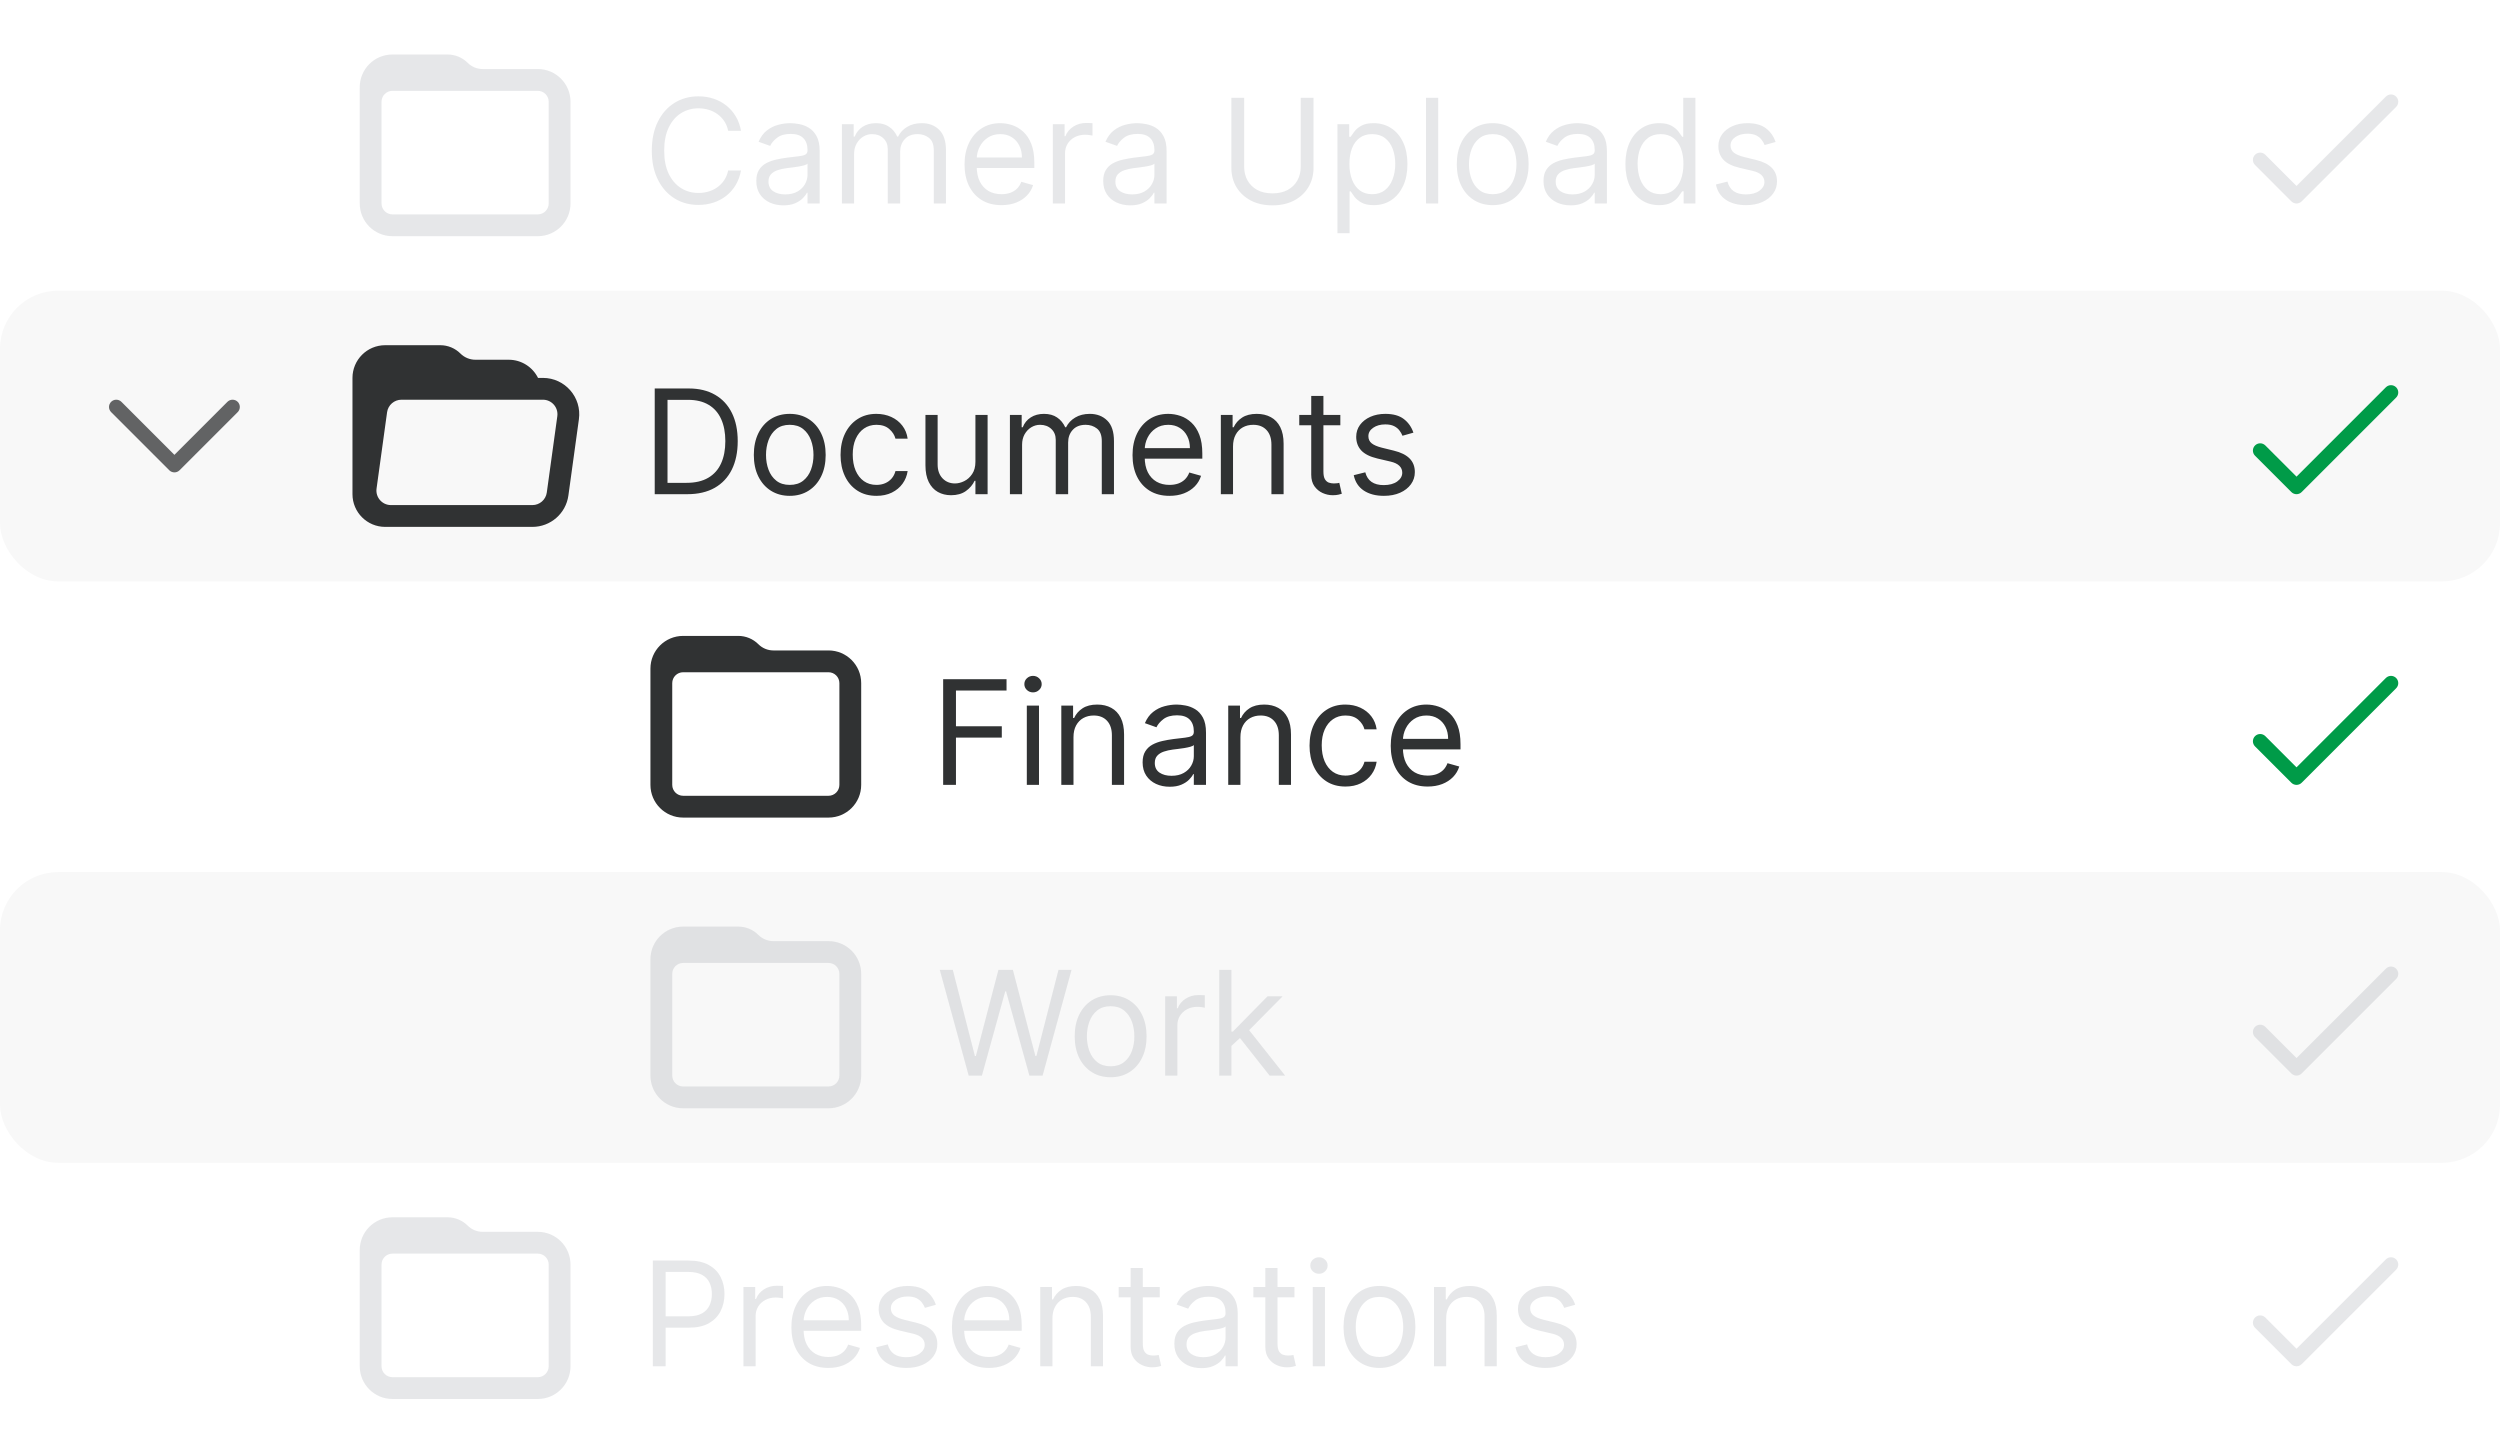 <svg width="172" height="100" viewBox="0 0 172 100" fill="none" xmlns="http://www.w3.org/2000/svg">
<path fill-rule="evenodd" clip-rule="evenodd" d="M24.75 6C24.75 4.757 25.757 3.75 27 3.75H30.793C31.312 3.75 31.81 3.956 32.177 4.323C32.45 4.596 32.821 4.75 33.207 4.75H37C38.243 4.75 39.25 5.757 39.25 7V14C39.25 15.243 38.243 16.25 37 16.25H27C25.757 16.25 24.75 15.243 24.75 14L24.75 6ZM27 6.25C26.586 6.25 26.25 6.586 26.25 7V14C26.25 14.414 26.586 14.75 27 14.75H37C37.414 14.75 37.75 14.414 37.75 14V7C37.75 6.586 37.414 6.25 37 6.25H27Z" fill="#04101E" fill-opacity="0.1"/>
<path d="M50.98 9H50.099C50.047 8.747 49.956 8.524 49.826 8.332C49.698 8.141 49.542 7.98 49.357 7.849C49.175 7.717 48.972 7.617 48.75 7.551C48.527 7.485 48.295 7.452 48.054 7.452C47.614 7.452 47.215 7.563 46.857 7.786C46.502 8.008 46.219 8.336 46.008 8.769C45.8 9.202 45.696 9.734 45.696 10.364C45.696 10.993 45.8 11.525 46.008 11.958C46.219 12.391 46.502 12.719 46.857 12.942C47.215 13.164 47.614 13.276 48.054 13.276C48.295 13.276 48.527 13.242 48.75 13.176C48.972 13.11 49.175 13.012 49.357 12.881C49.542 12.749 49.698 12.587 49.826 12.395C49.956 12.201 50.047 11.978 50.099 11.727H50.98C50.914 12.099 50.793 12.432 50.618 12.725C50.443 13.019 50.225 13.268 49.964 13.474C49.704 13.678 49.412 13.833 49.087 13.94C48.765 14.046 48.421 14.099 48.054 14.099C47.434 14.099 46.882 13.948 46.399 13.645C45.916 13.342 45.536 12.911 45.259 12.352C44.982 11.794 44.844 11.131 44.844 10.364C44.844 9.597 44.982 8.934 45.259 8.375C45.536 7.816 45.916 7.385 46.399 7.082C46.882 6.779 47.434 6.628 48.054 6.628C48.421 6.628 48.765 6.681 49.087 6.788C49.412 6.894 49.704 7.05 49.964 7.256C50.225 7.46 50.443 7.709 50.618 8.002C50.793 8.293 50.914 8.626 50.98 9ZM53.895 14.128C53.549 14.128 53.235 14.063 52.954 13.932C52.672 13.8 52.448 13.609 52.282 13.361C52.117 13.11 52.034 12.807 52.034 12.452C52.034 12.139 52.095 11.886 52.218 11.692C52.342 11.495 52.506 11.341 52.712 11.23C52.918 11.119 53.145 11.036 53.394 10.982C53.645 10.925 53.897 10.88 54.15 10.847C54.482 10.804 54.75 10.772 54.956 10.751C55.165 10.727 55.316 10.688 55.411 10.633C55.508 10.579 55.557 10.484 55.557 10.349V10.321C55.557 9.971 55.461 9.698 55.269 9.504C55.08 9.31 54.792 9.213 54.406 9.213C54.006 9.213 53.692 9.301 53.465 9.476C53.238 9.651 53.078 9.838 52.986 10.037L52.19 9.753C52.332 9.421 52.522 9.163 52.758 8.979C52.997 8.792 53.258 8.661 53.539 8.588C53.824 8.512 54.103 8.474 54.378 8.474C54.553 8.474 54.754 8.496 54.981 8.538C55.211 8.579 55.432 8.663 55.645 8.79C55.861 8.918 56.039 9.111 56.182 9.369C56.324 9.627 56.395 9.973 56.395 10.406V14H55.557V13.261H55.514C55.457 13.38 55.362 13.506 55.23 13.641C55.097 13.776 54.921 13.891 54.701 13.986C54.481 14.081 54.212 14.128 53.895 14.128ZM54.023 13.375C54.354 13.375 54.633 13.31 54.861 13.18C55.09 13.05 55.263 12.881 55.379 12.675C55.497 12.47 55.557 12.253 55.557 12.026V11.258C55.521 11.301 55.443 11.34 55.322 11.376C55.204 11.409 55.066 11.438 54.91 11.464C54.756 11.488 54.606 11.509 54.459 11.528C54.315 11.545 54.198 11.559 54.108 11.571C53.89 11.599 53.686 11.646 53.497 11.71C53.31 11.771 53.158 11.865 53.042 11.99C52.929 12.113 52.872 12.281 52.872 12.494C52.872 12.786 52.98 13.006 53.195 13.155C53.413 13.302 53.689 13.375 54.023 13.375ZM57.924 14V8.545H58.734V9.398H58.805C58.919 9.107 59.102 8.88 59.355 8.719C59.609 8.556 59.913 8.474 60.268 8.474C60.628 8.474 60.927 8.556 61.166 8.719C61.408 8.88 61.596 9.107 61.731 9.398H61.788C61.928 9.116 62.137 8.892 62.416 8.727C62.696 8.558 63.031 8.474 63.421 8.474C63.909 8.474 64.308 8.627 64.618 8.933C64.928 9.236 65.083 9.708 65.083 10.349V14H64.245V10.349C64.245 9.947 64.135 9.659 63.915 9.487C63.695 9.314 63.436 9.227 63.137 9.227C62.754 9.227 62.457 9.343 62.246 9.575C62.035 9.805 61.93 10.096 61.93 10.449V14H61.078V10.264C61.078 9.954 60.977 9.704 60.776 9.515C60.575 9.323 60.315 9.227 59.998 9.227C59.78 9.227 59.577 9.285 59.387 9.401C59.2 9.517 59.049 9.678 58.933 9.884C58.819 10.088 58.762 10.323 58.762 10.591V14H57.924ZM68.903 14.114C68.377 14.114 67.924 13.998 67.543 13.766C67.164 13.531 66.871 13.204 66.665 12.786C66.462 12.364 66.36 11.874 66.36 11.315C66.36 10.757 66.462 10.264 66.665 9.838C66.871 9.41 67.158 9.076 67.525 8.837C67.894 8.595 68.325 8.474 68.817 8.474C69.102 8.474 69.382 8.522 69.659 8.616C69.936 8.711 70.188 8.865 70.415 9.078C70.643 9.289 70.824 9.568 70.959 9.916C71.094 10.264 71.161 10.693 71.161 11.202V11.557H66.957V10.832H70.309C70.309 10.525 70.247 10.25 70.124 10.008C70.004 9.767 69.831 9.576 69.606 9.437C69.383 9.297 69.12 9.227 68.817 9.227C68.484 9.227 68.195 9.31 67.951 9.476C67.709 9.639 67.524 9.852 67.393 10.115C67.263 10.378 67.198 10.66 67.198 10.96V11.443C67.198 11.855 67.269 12.204 67.411 12.491C67.555 12.775 67.756 12.992 68.011 13.141C68.267 13.287 68.564 13.361 68.903 13.361C69.123 13.361 69.322 13.33 69.499 13.268C69.679 13.204 69.834 13.11 69.964 12.984C70.095 12.857 70.195 12.698 70.266 12.508L71.076 12.736C70.991 13.01 70.847 13.252 70.646 13.46C70.445 13.666 70.196 13.827 69.9 13.943C69.605 14.057 69.272 14.114 68.903 14.114ZM72.436 14V8.545H73.246V9.369H73.302C73.402 9.099 73.582 8.88 73.842 8.712C74.103 8.544 74.396 8.46 74.723 8.46C74.784 8.46 74.861 8.461 74.954 8.464C75.046 8.466 75.116 8.47 75.163 8.474V9.327C75.135 9.32 75.07 9.309 74.968 9.295C74.868 9.278 74.763 9.27 74.652 9.27C74.387 9.27 74.15 9.326 73.942 9.437C73.736 9.546 73.572 9.697 73.452 9.891C73.333 10.083 73.274 10.302 73.274 10.548V14H72.436ZM77.762 14.128C77.416 14.128 77.103 14.063 76.821 13.932C76.539 13.8 76.315 13.609 76.15 13.361C75.984 13.11 75.901 12.807 75.901 12.452C75.901 12.139 75.963 11.886 76.086 11.692C76.209 11.495 76.373 11.341 76.579 11.23C76.785 11.119 77.013 11.036 77.261 10.982C77.512 10.925 77.764 10.88 78.017 10.847C78.349 10.804 78.618 10.772 78.824 10.751C79.032 10.727 79.183 10.688 79.278 10.633C79.375 10.579 79.424 10.484 79.424 10.349V10.321C79.424 9.971 79.328 9.698 79.136 9.504C78.947 9.31 78.659 9.213 78.273 9.213C77.873 9.213 77.559 9.301 77.332 9.476C77.105 9.651 76.945 9.838 76.853 10.037L76.057 9.753C76.199 9.421 76.389 9.163 76.625 8.979C76.865 8.792 77.125 8.661 77.407 8.588C77.691 8.512 77.97 8.474 78.245 8.474C78.42 8.474 78.621 8.496 78.849 8.538C79.078 8.579 79.299 8.663 79.513 8.79C79.728 8.918 79.907 9.111 80.049 9.369C80.191 9.627 80.262 9.973 80.262 10.406V14H79.424V13.261H79.381C79.324 13.38 79.23 13.506 79.097 13.641C78.965 13.776 78.788 13.891 78.568 13.986C78.348 14.081 78.079 14.128 77.762 14.128ZM77.89 13.375C78.221 13.375 78.5 13.31 78.728 13.18C78.957 13.05 79.13 12.881 79.246 12.675C79.365 12.47 79.424 12.253 79.424 12.026V11.258C79.388 11.301 79.31 11.34 79.189 11.376C79.071 11.409 78.934 11.438 78.777 11.464C78.624 11.488 78.473 11.509 78.326 11.528C78.182 11.545 78.065 11.559 77.975 11.571C77.757 11.599 77.553 11.646 77.364 11.71C77.177 11.771 77.025 11.865 76.909 11.99C76.796 12.113 76.739 12.281 76.739 12.494C76.739 12.786 76.847 13.006 77.062 13.155C77.28 13.302 77.556 13.375 77.89 13.375ZM89.49 6.727H90.371V11.543C90.371 12.04 90.254 12.484 90.019 12.874C89.787 13.262 89.46 13.569 89.036 13.794C88.612 14.017 88.115 14.128 87.544 14.128C86.974 14.128 86.477 14.017 86.053 13.794C85.629 13.569 85.3 13.262 85.066 12.874C84.834 12.484 84.718 12.04 84.718 11.543V6.727H85.598V11.472C85.598 11.827 85.676 12.143 85.833 12.42C85.989 12.694 86.211 12.911 86.5 13.07C86.791 13.226 87.139 13.304 87.544 13.304C87.949 13.304 88.297 13.226 88.588 13.07C88.879 12.911 89.102 12.694 89.256 12.42C89.412 12.143 89.49 11.827 89.49 11.472V6.727ZM92.016 16.046V8.545H92.826V9.412H92.925C92.987 9.317 93.072 9.197 93.181 9.05C93.292 8.901 93.451 8.768 93.657 8.652C93.865 8.534 94.147 8.474 94.502 8.474C94.961 8.474 95.366 8.589 95.716 8.819C96.067 9.049 96.34 9.374 96.537 9.795C96.733 10.217 96.831 10.714 96.831 11.287C96.831 11.865 96.733 12.365 96.537 12.789C96.34 13.21 96.068 13.537 95.72 13.769C95.372 13.999 94.971 14.114 94.516 14.114C94.166 14.114 93.885 14.056 93.674 13.94C93.464 13.821 93.302 13.688 93.188 13.538C93.074 13.387 92.987 13.261 92.925 13.162H92.854V16.046H92.016ZM92.84 11.273C92.84 11.685 92.9 12.048 93.021 12.363C93.142 12.675 93.318 12.921 93.55 13.098C93.782 13.273 94.066 13.361 94.402 13.361C94.753 13.361 95.045 13.268 95.28 13.084C95.516 12.897 95.694 12.646 95.812 12.331C95.933 12.014 95.993 11.661 95.993 11.273C95.993 10.889 95.934 10.544 95.816 10.236C95.7 9.926 95.523 9.681 95.287 9.501C95.052 9.318 94.757 9.227 94.402 9.227C94.061 9.227 93.775 9.314 93.543 9.487C93.311 9.657 93.136 9.896 93.017 10.204C92.899 10.509 92.84 10.866 92.84 11.273ZM98.948 6.727V14H98.11V6.727H98.948ZM102.699 14.114C102.206 14.114 101.774 13.996 101.403 13.762C101.033 13.528 100.744 13.2 100.536 12.778C100.33 12.357 100.227 11.865 100.227 11.301C100.227 10.733 100.33 10.237 100.536 9.813C100.744 9.389 101.033 9.06 101.403 8.826C101.774 8.592 102.206 8.474 102.699 8.474C103.191 8.474 103.622 8.592 103.991 8.826C104.363 9.06 104.652 9.389 104.858 9.813C105.066 10.237 105.17 10.733 105.17 11.301C105.17 11.865 105.066 12.357 104.858 12.778C104.652 13.2 104.363 13.528 103.991 13.762C103.622 13.996 103.191 14.114 102.699 14.114ZM102.699 13.361C103.073 13.361 103.381 13.265 103.622 13.073C103.864 12.881 104.042 12.629 104.158 12.317C104.274 12.004 104.332 11.666 104.332 11.301C104.332 10.937 104.274 10.597 104.158 10.282C104.042 9.967 103.864 9.713 103.622 9.518C103.381 9.324 103.073 9.227 102.699 9.227C102.325 9.227 102.017 9.324 101.775 9.518C101.534 9.713 101.355 9.967 101.239 10.282C101.123 10.597 101.065 10.937 101.065 11.301C101.065 11.666 101.123 12.004 101.239 12.317C101.355 12.629 101.534 12.881 101.775 13.073C102.017 13.265 102.325 13.361 102.699 13.361ZM108.055 14.128C107.709 14.128 107.395 14.063 107.114 13.932C106.832 13.8 106.608 13.609 106.443 13.361C106.277 13.11 106.194 12.807 106.194 12.452C106.194 12.139 106.256 11.886 106.379 11.692C106.502 11.495 106.666 11.341 106.872 11.23C107.078 11.119 107.305 11.036 107.554 10.982C107.805 10.925 108.057 10.88 108.31 10.847C108.642 10.804 108.911 10.772 109.117 10.751C109.325 10.727 109.476 10.688 109.571 10.633C109.668 10.579 109.717 10.484 109.717 10.349V10.321C109.717 9.971 109.621 9.698 109.429 9.504C109.24 9.31 108.952 9.213 108.566 9.213C108.166 9.213 107.852 9.301 107.625 9.476C107.398 9.651 107.238 9.838 107.146 10.037L106.35 9.753C106.492 9.421 106.682 9.163 106.918 8.979C107.158 8.792 107.418 8.661 107.7 8.588C107.984 8.512 108.263 8.474 108.538 8.474C108.713 8.474 108.914 8.496 109.141 8.538C109.371 8.579 109.592 8.663 109.805 8.79C110.021 8.918 110.2 9.111 110.342 9.369C110.484 9.627 110.555 9.973 110.555 10.406V14H109.717V13.261H109.674C109.617 13.38 109.523 13.506 109.39 13.641C109.257 13.776 109.081 13.891 108.861 13.986C108.641 14.081 108.372 14.128 108.055 14.128ZM108.183 13.375C108.514 13.375 108.793 13.31 109.021 13.18C109.25 13.05 109.423 12.881 109.539 12.675C109.658 12.47 109.717 12.253 109.717 12.026V11.258C109.681 11.301 109.603 11.34 109.482 11.376C109.364 11.409 109.227 11.438 109.07 11.464C108.917 11.488 108.766 11.509 108.619 11.528C108.475 11.545 108.358 11.559 108.268 11.571C108.05 11.599 107.846 11.646 107.657 11.71C107.47 11.771 107.319 11.865 107.203 11.99C107.089 12.113 107.032 12.281 107.032 12.494C107.032 12.786 107.14 13.006 107.355 13.155C107.573 13.302 107.849 13.375 108.183 13.375ZM114.144 14.114C113.69 14.114 113.288 13.999 112.94 13.769C112.592 13.537 112.32 13.21 112.123 12.789C111.927 12.365 111.829 11.865 111.829 11.287C111.829 10.714 111.927 10.217 112.123 9.795C112.32 9.374 112.593 9.049 112.944 8.819C113.294 8.589 113.699 8.474 114.158 8.474C114.513 8.474 114.794 8.534 115 8.652C115.208 8.768 115.367 8.901 115.476 9.05C115.587 9.197 115.673 9.317 115.735 9.412H115.806V6.727H116.644V14H115.834V13.162H115.735C115.673 13.261 115.586 13.387 115.472 13.538C115.359 13.688 115.196 13.821 114.986 13.94C114.775 14.056 114.494 14.114 114.144 14.114ZM114.258 13.361C114.594 13.361 114.878 13.273 115.11 13.098C115.342 12.921 115.518 12.675 115.639 12.363C115.76 12.048 115.82 11.685 115.82 11.273C115.82 10.866 115.761 10.509 115.643 10.204C115.524 9.896 115.349 9.657 115.117 9.487C114.885 9.314 114.599 9.227 114.258 9.227C113.903 9.227 113.607 9.318 113.37 9.501C113.136 9.681 112.959 9.926 112.841 10.236C112.725 10.544 112.667 10.889 112.667 11.273C112.667 11.661 112.726 12.014 112.844 12.331C112.965 12.646 113.143 12.897 113.377 13.084C113.614 13.268 113.907 13.361 114.258 13.361ZM122.159 9.767L121.406 9.98C121.359 9.855 121.289 9.733 121.197 9.614C121.107 9.494 120.984 9.394 120.827 9.316C120.671 9.238 120.471 9.199 120.227 9.199C119.893 9.199 119.615 9.276 119.393 9.43C119.172 9.581 119.062 9.774 119.062 10.008C119.062 10.217 119.138 10.381 119.29 10.502C119.441 10.623 119.678 10.723 120 10.804L120.81 11.003C121.297 11.121 121.661 11.302 121.9 11.546C122.139 11.788 122.258 12.099 122.258 12.48C122.258 12.793 122.168 13.072 121.989 13.318C121.811 13.564 121.562 13.758 121.243 13.901C120.923 14.043 120.552 14.114 120.128 14.114C119.571 14.114 119.111 13.993 118.746 13.751C118.382 13.51 118.151 13.157 118.054 12.693L118.849 12.494C118.925 12.788 119.068 13.008 119.279 13.155C119.492 13.302 119.77 13.375 120.114 13.375C120.504 13.375 120.814 13.292 121.044 13.126C121.276 12.958 121.392 12.757 121.392 12.523C121.392 12.333 121.326 12.175 121.193 12.047C121.061 11.917 120.857 11.82 120.582 11.756L119.673 11.543C119.174 11.424 118.807 11.241 118.572 10.992C118.34 10.741 118.224 10.428 118.224 10.051C118.224 9.743 118.311 9.471 118.484 9.234C118.659 8.998 118.897 8.812 119.197 8.677C119.5 8.542 119.844 8.474 120.227 8.474C120.767 8.474 121.191 8.593 121.498 8.83C121.809 9.066 122.029 9.379 122.159 9.767Z" fill="#04101E" fill-opacity="0.1"/>
<path fill-rule="evenodd" clip-rule="evenodd" d="M164.854 6.646C165.049 6.842 165.049 7.158 164.854 7.354L158.354 13.854C158.158 14.049 157.842 14.049 157.647 13.854L155.147 11.354C154.951 11.158 154.951 10.842 155.147 10.646C155.342 10.451 155.658 10.451 155.854 10.646L158 12.793L164.147 6.646C164.342 6.451 164.658 6.451 164.854 6.646Z" fill="#04101E" fill-opacity="0.1"/>
<rect y="20" width="172" height="20" rx="4" fill="black" fill-opacity="0.03"/>
<path fill-rule="evenodd" clip-rule="evenodd" d="M7.646 27.646C7.842 27.451 8.158 27.451 8.354 27.646L12 31.293L15.646 27.646C15.842 27.451 16.158 27.451 16.354 27.646C16.549 27.842 16.549 28.158 16.354 28.354L12.354 32.354C12.158 32.549 11.842 32.549 11.646 32.354L7.646 28.354C7.451 28.158 7.451 27.842 7.646 27.646Z" fill="#303233" fill-opacity="0.75"/>
<path fill-rule="evenodd" clip-rule="evenodd" d="M24.25 26C24.25 24.757 25.257 23.75 26.5 23.75H30.293C30.812 23.75 31.31 23.956 31.677 24.323C31.95 24.596 32.321 24.75 32.707 24.75H35C35.883 24.75 36.648 25.259 37.016 26H37.353C38.869 26 40.036 27.339 39.829 28.842L39.105 34.092C38.934 35.329 37.877 36.25 36.629 36.25H26.5C25.257 36.25 24.25 35.243 24.25 34L24.25 26ZM37.353 27.5C37.959 27.5 38.426 28.036 38.343 28.637L37.619 33.887C37.551 34.381 37.128 34.75 36.629 34.75H26.898C26.291 34.75 25.824 34.214 25.907 33.613L26.631 28.363C26.699 27.869 27.122 27.5 27.622 27.5H37.353Z" fill="#303233"/>
<path d="M47.289 34H45.045V26.727H47.389C48.094 26.727 48.698 26.873 49.2 27.164C49.702 27.453 50.086 27.868 50.354 28.41C50.621 28.95 50.755 29.597 50.755 30.349C50.755 31.107 50.62 31.759 50.35 32.306C50.08 32.851 49.687 33.27 49.171 33.563C48.655 33.854 48.028 34 47.289 34ZM45.925 33.219H47.232C47.834 33.219 48.332 33.103 48.727 32.871C49.123 32.639 49.417 32.309 49.611 31.88C49.806 31.451 49.903 30.941 49.903 30.349C49.903 29.762 49.807 29.257 49.615 28.833C49.423 28.407 49.137 28.08 48.756 27.853C48.374 27.623 47.9 27.509 47.332 27.509H45.925V33.219ZM54.334 34.114C53.842 34.114 53.41 33.996 53.038 33.762C52.669 33.528 52.38 33.2 52.172 32.778C51.966 32.357 51.863 31.865 51.863 31.301C51.863 30.733 51.966 30.237 52.172 29.813C52.38 29.389 52.669 29.06 53.038 28.826C53.41 28.592 53.842 28.474 54.334 28.474C54.827 28.474 55.258 28.592 55.627 28.826C55.999 29.06 56.288 29.389 56.494 29.813C56.702 30.237 56.806 30.733 56.806 31.301C56.806 31.865 56.702 32.357 56.494 32.778C56.288 33.2 55.999 33.528 55.627 33.762C55.258 33.996 54.827 34.114 54.334 34.114ZM54.334 33.361C54.709 33.361 55.016 33.265 55.258 33.073C55.499 32.881 55.678 32.629 55.794 32.317C55.91 32.004 55.968 31.666 55.968 31.301C55.968 30.937 55.91 30.597 55.794 30.282C55.678 29.967 55.499 29.713 55.258 29.518C55.016 29.324 54.709 29.227 54.334 29.227C53.961 29.227 53.653 29.324 53.411 29.518C53.17 29.713 52.991 29.967 52.875 30.282C52.759 30.597 52.701 30.937 52.701 31.301C52.701 31.666 52.759 32.004 52.875 32.317C52.991 32.629 53.17 32.881 53.411 33.073C53.653 33.265 53.961 33.361 54.334 33.361ZM60.301 34.114C59.79 34.114 59.35 33.993 58.98 33.751C58.611 33.51 58.327 33.177 58.128 32.754C57.929 32.33 57.83 31.846 57.83 31.301C57.83 30.747 57.931 30.258 58.135 29.834C58.341 29.408 58.627 29.076 58.995 28.837C59.364 28.595 59.795 28.474 60.287 28.474C60.671 28.474 61.016 28.546 61.324 28.688C61.632 28.829 61.884 29.028 62.08 29.284C62.277 29.54 62.399 29.838 62.446 30.179H61.608C61.544 29.93 61.402 29.71 61.182 29.518C60.964 29.324 60.671 29.227 60.301 29.227C59.975 29.227 59.688 29.312 59.442 29.483C59.198 29.651 59.008 29.889 58.87 30.197C58.735 30.502 58.668 30.861 58.668 31.273C58.668 31.694 58.734 32.061 58.867 32.374C59.002 32.686 59.191 32.929 59.435 33.102C59.681 33.274 59.97 33.361 60.301 33.361C60.519 33.361 60.717 33.323 60.894 33.247C61.072 33.171 61.222 33.062 61.345 32.92C61.468 32.778 61.556 32.608 61.608 32.409H62.446C62.399 32.731 62.282 33.021 62.095 33.279C61.91 33.535 61.665 33.738 61.36 33.89C61.056 34.039 60.704 34.114 60.301 34.114ZM67.109 31.77V28.546H67.947V34H67.109V33.077H67.052C66.924 33.354 66.725 33.589 66.455 33.783C66.186 33.975 65.845 34.071 65.433 34.071C65.092 34.071 64.789 33.996 64.524 33.847C64.258 33.696 64.05 33.468 63.899 33.166C63.747 32.86 63.671 32.475 63.671 32.011V28.546H64.509V31.954C64.509 32.352 64.621 32.669 64.843 32.906C65.068 33.143 65.355 33.261 65.703 33.261C65.911 33.261 66.123 33.208 66.338 33.102C66.556 32.995 66.738 32.832 66.885 32.611C67.034 32.391 67.109 32.111 67.109 31.77ZM69.482 34V28.546H70.291V29.398H70.363C70.476 29.107 70.66 28.88 70.913 28.72C71.166 28.556 71.471 28.474 71.826 28.474C72.186 28.474 72.485 28.556 72.724 28.72C72.966 28.88 73.154 29.107 73.289 29.398H73.346C73.485 29.116 73.695 28.892 73.974 28.727C74.253 28.558 74.588 28.474 74.979 28.474C75.467 28.474 75.866 28.627 76.176 28.933C76.486 29.236 76.641 29.708 76.641 30.349V34H75.803V30.349C75.803 29.947 75.693 29.659 75.473 29.486C75.252 29.314 74.993 29.227 74.695 29.227C74.311 29.227 74.014 29.343 73.804 29.575C73.593 29.805 73.488 30.096 73.488 30.449V34H72.635V30.264C72.635 29.954 72.535 29.704 72.334 29.515C72.132 29.323 71.873 29.227 71.556 29.227C71.338 29.227 71.134 29.285 70.945 29.401C70.758 29.517 70.606 29.678 70.49 29.884C70.377 30.088 70.32 30.323 70.32 30.591V34H69.482ZM80.46 34.114C79.935 34.114 79.481 33.998 79.1 33.766C78.721 33.531 78.429 33.205 78.223 32.785C78.019 32.364 77.918 31.874 77.918 31.315C77.918 30.757 78.019 30.264 78.223 29.838C78.429 29.41 78.715 29.076 79.082 28.837C79.452 28.595 79.883 28.474 80.375 28.474C80.659 28.474 80.94 28.522 81.217 28.616C81.494 28.711 81.746 28.865 81.973 29.078C82.2 29.289 82.381 29.568 82.516 29.916C82.651 30.264 82.719 30.693 82.719 31.202V31.557H78.514V30.832H81.867C81.867 30.525 81.805 30.25 81.682 30.009C81.561 29.767 81.388 29.576 81.163 29.437C80.941 29.297 80.678 29.227 80.375 29.227C80.041 29.227 79.752 29.31 79.508 29.476C79.267 29.639 79.081 29.852 78.951 30.115C78.821 30.378 78.756 30.66 78.756 30.96V31.443C78.756 31.855 78.827 32.204 78.969 32.491C79.113 32.775 79.313 32.992 79.569 33.141C79.825 33.287 80.122 33.361 80.46 33.361C80.68 33.361 80.879 33.33 81.057 33.269C81.237 33.205 81.392 33.11 81.522 32.984C81.652 32.856 81.753 32.698 81.824 32.508L82.633 32.736C82.548 33.01 82.405 33.252 82.204 33.46C82.003 33.666 81.754 33.827 81.458 33.943C81.162 34.057 80.829 34.114 80.46 34.114ZM84.832 30.719V34H83.994V28.546H84.803V29.398H84.874C85.002 29.121 85.196 28.898 85.457 28.73C85.717 28.56 86.053 28.474 86.465 28.474C86.835 28.474 87.158 28.55 87.435 28.702C87.712 28.851 87.927 29.078 88.081 29.384C88.235 29.687 88.312 30.07 88.312 30.534V34H87.474V30.591C87.474 30.162 87.362 29.829 87.14 29.59C86.917 29.348 86.612 29.227 86.224 29.227C85.956 29.227 85.717 29.285 85.506 29.401C85.298 29.517 85.133 29.687 85.013 29.909C84.892 30.132 84.832 30.401 84.832 30.719ZM92.215 28.546V29.256H89.389V28.546H92.215ZM90.213 27.239H91.051V32.438C91.051 32.674 91.085 32.852 91.154 32.97C91.225 33.086 91.315 33.164 91.424 33.205C91.535 33.242 91.652 33.261 91.775 33.261C91.867 33.261 91.943 33.257 92.002 33.247C92.061 33.235 92.109 33.226 92.144 33.219L92.315 33.972C92.258 33.993 92.179 34.014 92.077 34.035C91.975 34.059 91.846 34.071 91.69 34.071C91.453 34.071 91.221 34.02 90.994 33.918C90.769 33.816 90.582 33.661 90.433 33.453C90.286 33.245 90.213 32.982 90.213 32.665V27.239ZM97.242 29.767L96.489 29.98C96.442 29.855 96.372 29.733 96.28 29.614C96.19 29.494 96.067 29.394 95.91 29.316C95.754 29.238 95.554 29.199 95.31 29.199C94.976 29.199 94.698 29.276 94.476 29.43C94.255 29.581 94.145 29.774 94.145 30.009C94.145 30.217 94.221 30.381 94.373 30.502C94.524 30.623 94.761 30.724 95.083 30.804L95.893 31.003C96.38 31.121 96.744 31.302 96.983 31.546C97.222 31.788 97.341 32.099 97.341 32.48C97.341 32.793 97.251 33.072 97.072 33.318C96.894 33.564 96.645 33.758 96.326 33.901C96.006 34.043 95.635 34.114 95.211 34.114C94.654 34.114 94.194 33.993 93.829 33.751C93.465 33.51 93.234 33.157 93.137 32.693L93.932 32.494C94.008 32.788 94.151 33.008 94.362 33.155C94.575 33.302 94.853 33.375 95.197 33.375C95.587 33.375 95.897 33.292 96.127 33.126C96.359 32.958 96.475 32.757 96.475 32.523C96.475 32.333 96.409 32.175 96.276 32.047C96.144 31.917 95.94 31.82 95.665 31.756L94.756 31.543C94.257 31.424 93.89 31.241 93.655 30.992C93.423 30.741 93.307 30.428 93.307 30.051C93.307 29.743 93.394 29.471 93.567 29.234C93.742 28.998 93.98 28.812 94.28 28.677C94.583 28.542 94.927 28.474 95.31 28.474C95.85 28.474 96.274 28.593 96.582 28.829C96.892 29.066 97.112 29.379 97.242 29.767Z" fill="#303233"/>
<path fill-rule="evenodd" clip-rule="evenodd" d="M164.854 26.646C165.049 26.842 165.049 27.158 164.854 27.354L158.354 33.854C158.158 34.049 157.842 34.049 157.647 33.854L155.147 31.354C154.951 31.158 154.951 30.842 155.147 30.646C155.342 30.451 155.658 30.451 155.854 30.646L158 32.793L164.147 26.646C164.342 26.451 164.658 26.451 164.854 26.646Z" fill="#009B48"/>
<path fill-rule="evenodd" clip-rule="evenodd" d="M44.75 46C44.75 44.757 45.757 43.75 47 43.75H50.793C51.312 43.75 51.81 43.956 52.177 44.323C52.45 44.596 52.821 44.75 53.207 44.75H57C58.243 44.75 59.25 45.757 59.25 47V54C59.25 55.243 58.243 56.25 57 56.25H47C45.757 56.25 44.75 55.243 44.75 54L44.75 46ZM47 46.25C46.586 46.25 46.25 46.586 46.25 47V54C46.25 54.414 46.586 54.75 47 54.75H57C57.414 54.75 57.75 54.414 57.75 54V47C57.75 46.586 57.414 46.25 57 46.25H47Z" fill="#303233"/>
<path d="M64.889 54V46.727H69.25V47.508H65.77V49.966H68.924V50.747H65.77V54H64.889ZM70.645 54V48.545H71.483V54H70.645ZM71.071 47.636C70.908 47.636 70.767 47.581 70.648 47.469C70.532 47.358 70.475 47.224 70.475 47.068C70.475 46.912 70.532 46.778 70.648 46.667C70.767 46.556 70.908 46.5 71.071 46.5C71.234 46.5 71.374 46.556 71.49 46.667C71.609 46.778 71.668 46.912 71.668 47.068C71.668 47.224 71.609 47.358 71.49 47.469C71.374 47.581 71.234 47.636 71.071 47.636ZM73.856 50.719V54H73.018V48.545H73.828V49.398H73.899C74.026 49.121 74.221 48.898 74.481 48.73C74.742 48.56 75.078 48.474 75.49 48.474C75.859 48.474 76.182 48.55 76.459 48.702C76.736 48.851 76.951 49.078 77.105 49.383C77.259 49.687 77.336 50.07 77.336 50.534V54H76.498V50.591C76.498 50.162 76.387 49.829 76.164 49.59C75.942 49.348 75.636 49.227 75.248 49.227C74.981 49.227 74.742 49.285 74.531 49.401C74.323 49.517 74.158 49.687 74.037 49.909C73.916 50.132 73.856 50.401 73.856 50.719ZM80.473 54.128C80.127 54.128 79.813 54.063 79.532 53.932C79.25 53.8 79.026 53.609 78.861 53.361C78.695 53.11 78.612 52.807 78.612 52.452C78.612 52.139 78.674 51.886 78.797 51.692C78.92 51.495 79.084 51.341 79.29 51.23C79.496 51.119 79.724 51.036 79.972 50.981C80.223 50.925 80.475 50.88 80.728 50.847C81.06 50.804 81.329 50.772 81.534 50.751C81.743 50.727 81.894 50.688 81.989 50.633C82.086 50.579 82.135 50.484 82.135 50.349V50.321C82.135 49.971 82.039 49.698 81.847 49.504C81.658 49.31 81.37 49.213 80.984 49.213C80.584 49.213 80.27 49.301 80.043 49.476C79.816 49.651 79.656 49.838 79.564 50.037L78.768 49.753C78.91 49.421 79.1 49.163 79.336 48.979C79.576 48.792 79.836 48.661 80.118 48.588C80.402 48.512 80.681 48.474 80.956 48.474C81.131 48.474 81.332 48.496 81.559 48.538C81.789 48.579 82.01 48.663 82.224 48.791C82.439 48.918 82.618 49.111 82.76 49.369C82.902 49.627 82.973 49.973 82.973 50.406V54H82.135V53.261H82.092C82.035 53.38 81.941 53.506 81.808 53.641C81.675 53.776 81.499 53.891 81.279 53.986C81.059 54.081 80.79 54.128 80.473 54.128ZM80.601 53.375C80.932 53.375 81.211 53.31 81.439 53.18C81.668 53.05 81.841 52.881 81.957 52.675C82.076 52.469 82.135 52.253 82.135 52.026V51.258C82.099 51.301 82.021 51.34 81.9 51.376C81.782 51.409 81.645 51.438 81.488 51.465C81.335 51.488 81.184 51.51 81.037 51.528C80.893 51.545 80.776 51.559 80.686 51.571C80.468 51.599 80.264 51.646 80.075 51.709C79.888 51.771 79.737 51.865 79.621 51.99C79.507 52.113 79.45 52.281 79.45 52.494C79.45 52.785 79.558 53.006 79.773 53.155C79.991 53.302 80.267 53.375 80.601 53.375ZM85.341 50.719V54H84.502V48.545H85.312V49.398H85.383C85.511 49.121 85.705 48.898 85.966 48.73C86.226 48.56 86.562 48.474 86.974 48.474C87.343 48.474 87.666 48.55 87.943 48.702C88.22 48.851 88.436 49.078 88.59 49.383C88.744 49.687 88.821 50.07 88.821 50.534V54H87.983V50.591C87.983 50.162 87.871 49.829 87.649 49.59C87.426 49.348 87.121 49.227 86.733 49.227C86.465 49.227 86.226 49.285 86.015 49.401C85.807 49.517 85.642 49.687 85.522 49.909C85.401 50.132 85.341 50.401 85.341 50.719ZM92.568 54.114C92.057 54.114 91.616 53.993 91.247 53.751C90.878 53.51 90.594 53.177 90.395 52.754C90.196 52.33 90.096 51.846 90.096 51.301C90.096 50.747 90.198 50.258 90.402 49.834C90.608 49.408 90.894 49.076 91.261 48.837C91.63 48.595 92.061 48.474 92.554 48.474C92.937 48.474 93.283 48.545 93.591 48.688C93.898 48.83 94.15 49.028 94.347 49.284C94.543 49.54 94.665 49.838 94.713 50.179H93.875C93.811 49.93 93.669 49.71 93.449 49.519C93.231 49.324 92.937 49.227 92.568 49.227C92.241 49.227 91.955 49.312 91.709 49.483C91.465 49.651 91.274 49.889 91.137 50.197C91.002 50.502 90.934 50.861 90.934 51.273C90.934 51.694 91.001 52.061 91.133 52.374C91.268 52.686 91.458 52.929 91.701 53.102C91.948 53.274 92.237 53.361 92.568 53.361C92.786 53.361 92.983 53.323 93.161 53.247C93.338 53.171 93.489 53.062 93.612 52.92C93.735 52.778 93.823 52.608 93.875 52.409H94.713C94.665 52.731 94.548 53.021 94.361 53.279C94.177 53.535 93.932 53.738 93.626 53.89C93.323 54.039 92.97 54.114 92.568 54.114ZM98.225 54.114C97.699 54.114 97.246 53.998 96.865 53.766C96.486 53.531 96.194 53.205 95.988 52.785C95.784 52.364 95.682 51.874 95.682 51.315C95.682 50.757 95.784 50.264 95.988 49.838C96.194 49.41 96.48 49.076 96.847 48.837C97.216 48.595 97.647 48.474 98.14 48.474C98.424 48.474 98.704 48.522 98.981 48.617C99.258 48.711 99.51 48.865 99.738 49.078C99.965 49.289 100.146 49.568 100.281 49.916C100.416 50.264 100.483 50.693 100.483 51.202V51.557H96.279V50.832H99.631C99.631 50.525 99.57 50.25 99.447 50.008C99.326 49.767 99.153 49.577 98.928 49.437C98.706 49.297 98.443 49.227 98.14 49.227C97.806 49.227 97.517 49.31 97.273 49.476C97.032 49.639 96.846 49.852 96.716 50.115C96.585 50.378 96.52 50.66 96.52 50.96V51.443C96.52 51.855 96.591 52.204 96.733 52.491C96.878 52.775 97.078 52.992 97.334 53.141C97.589 53.287 97.886 53.361 98.225 53.361C98.445 53.361 98.644 53.33 98.822 53.269C99.001 53.205 99.156 53.11 99.287 52.984C99.417 52.856 99.517 52.698 99.588 52.508L100.398 52.736C100.313 53.01 100.17 53.252 99.969 53.46C99.767 53.666 99.519 53.827 99.223 53.943C98.927 54.057 98.594 54.114 98.225 54.114Z" fill="#303233"/>
<path fill-rule="evenodd" clip-rule="evenodd" d="M164.854 46.646C165.049 46.842 165.049 47.158 164.854 47.354L158.354 53.854C158.158 54.049 157.842 54.049 157.647 53.854L155.147 51.354C154.951 51.158 154.951 50.842 155.147 50.646C155.342 50.451 155.658 50.451 155.854 50.646L158 52.793L164.147 46.646C164.342 46.451 164.658 46.451 164.854 46.646Z" fill="#009B48"/>
<rect y="60" width="172" height="20" rx="4" fill="black" fill-opacity="0.03"/>
<path fill-rule="evenodd" clip-rule="evenodd" d="M44.75 66C44.75 64.757 45.757 63.75 47 63.75H50.793C51.312 63.75 51.81 63.956 52.177 64.323C52.45 64.597 52.821 64.75 53.207 64.75H57C58.243 64.75 59.25 65.757 59.25 67V74C59.25 75.243 58.243 76.25 57 76.25H47C45.757 76.25 44.75 75.243 44.75 74L44.75 66ZM47 66.25C46.586 66.25 46.25 66.586 46.25 67V74C46.25 74.414 46.586 74.75 47 74.75H57C57.414 74.75 57.75 74.414 57.75 74V67C57.75 66.586 57.414 66.25 57 66.25H47Z" fill="#04101E" fill-opacity="0.1"/>
<path d="M66.646 74L64.657 66.727H65.552L67.072 72.651H67.143L68.692 66.727H69.686L71.234 72.651H71.305L72.825 66.727H73.72L71.731 74H70.822L69.217 68.204H69.16L67.555 74H66.646ZM76.412 74.114C75.919 74.114 75.487 73.996 75.115 73.762C74.746 73.528 74.457 73.2 74.249 72.778C74.043 72.357 73.94 71.865 73.94 71.301C73.94 70.733 74.043 70.237 74.249 69.813C74.457 69.389 74.746 69.06 75.115 68.826C75.487 68.592 75.919 68.474 76.412 68.474C76.904 68.474 77.335 68.592 77.704 68.826C78.076 69.06 78.365 69.389 78.571 69.813C78.779 70.237 78.883 70.733 78.883 71.301C78.883 71.865 78.779 72.357 78.571 72.778C78.365 73.2 78.076 73.528 77.704 73.762C77.335 73.996 76.904 74.114 76.412 74.114ZM76.412 73.361C76.786 73.361 77.094 73.265 77.335 73.073C77.576 72.881 77.755 72.629 77.871 72.317C77.987 72.004 78.045 71.666 78.045 71.301C78.045 70.937 77.987 70.597 77.871 70.282C77.755 69.967 77.576 69.713 77.335 69.519C77.094 69.324 76.786 69.227 76.412 69.227C76.038 69.227 75.73 69.324 75.488 69.519C75.247 69.713 75.068 69.967 74.952 70.282C74.836 70.597 74.778 70.937 74.778 71.301C74.778 71.666 74.836 72.004 74.952 72.317C75.068 72.629 75.247 72.881 75.488 73.073C75.73 73.265 76.038 73.361 76.412 73.361ZM80.163 74V68.546H80.972V69.369H81.029C81.129 69.099 81.308 68.88 81.569 68.712C81.829 68.544 82.123 68.46 82.45 68.46C82.511 68.46 82.588 68.461 82.68 68.464C82.773 68.466 82.843 68.47 82.89 68.474V69.327C82.861 69.32 82.796 69.309 82.695 69.295C82.595 69.278 82.49 69.27 82.379 69.27C82.113 69.27 81.877 69.326 81.668 69.437C81.462 69.546 81.299 69.697 81.178 69.891C81.06 70.083 81.001 70.302 81.001 70.548V74H80.163ZM84.665 72.011L84.65 70.974H84.821L87.207 68.546H88.244L85.701 71.117H85.63L84.665 72.011ZM83.883 74V66.727H84.721V74H83.883ZM87.349 74L85.219 71.301L85.815 70.719L88.415 74H87.349Z" fill="#04101E" fill-opacity="0.1"/>
<path fill-rule="evenodd" clip-rule="evenodd" d="M164.854 66.646C165.049 66.842 165.049 67.158 164.854 67.354L158.354 73.854C158.158 74.049 157.842 74.049 157.647 73.854L155.147 71.354C154.951 71.158 154.951 70.842 155.147 70.646C155.342 70.451 155.658 70.451 155.854 70.646L158 72.793L164.147 66.646C164.342 66.451 164.658 66.451 164.854 66.646Z" fill="#04101E" fill-opacity="0.1"/>
<path fill-rule="evenodd" clip-rule="evenodd" d="M24.75 86C24.75 84.757 25.757 83.75 27 83.75H30.793C31.312 83.75 31.81 83.956 32.177 84.323C32.45 84.597 32.821 84.75 33.207 84.75H37C38.243 84.75 39.25 85.757 39.25 87V94C39.25 95.243 38.243 96.25 37 96.25H27C25.757 96.25 24.75 95.243 24.75 94L24.75 86ZM27 86.25C26.586 86.25 26.25 86.586 26.25 87V94C26.25 94.414 26.586 94.75 27 94.75H37C37.414 94.75 37.75 94.414 37.75 94V87C37.75 86.586 37.414 86.25 37 86.25H27Z" fill="#04101E" fill-opacity="0.1"/>
<path d="M44.915 94V86.727H47.372C47.943 86.727 48.409 86.83 48.771 87.036C49.136 87.24 49.406 87.516 49.581 87.864C49.756 88.212 49.844 88.6 49.844 89.028C49.844 89.457 49.756 89.846 49.581 90.197C49.408 90.547 49.141 90.826 48.779 91.035C48.416 91.241 47.952 91.344 47.386 91.344H45.625V90.562H47.358C47.749 90.562 48.062 90.495 48.299 90.36C48.536 90.225 48.708 90.043 48.814 89.813C48.923 89.581 48.977 89.32 48.977 89.028C48.977 88.737 48.923 88.477 48.814 88.247C48.708 88.017 48.535 87.838 48.295 87.707C48.056 87.575 47.739 87.508 47.344 87.508H45.795V94H44.915ZM51.149 94V88.546H51.959V89.369H52.015C52.115 89.099 52.295 88.88 52.555 88.712C52.816 88.544 53.109 88.46 53.436 88.46C53.497 88.46 53.574 88.461 53.667 88.464C53.759 88.466 53.829 88.47 53.876 88.474V89.327C53.848 89.32 53.783 89.309 53.681 89.295C53.581 89.278 53.476 89.27 53.365 89.27C53.1 89.27 52.863 89.326 52.655 89.437C52.449 89.546 52.285 89.697 52.164 89.891C52.046 90.083 51.987 90.302 51.987 90.548V94H51.149ZM56.99 94.114C56.465 94.114 56.012 93.998 55.63 93.766C55.252 93.531 54.959 93.204 54.753 92.785C54.55 92.364 54.448 91.874 54.448 91.315C54.448 90.757 54.55 90.264 54.753 89.838C54.959 89.41 55.246 89.076 55.613 88.837C55.982 88.595 56.413 88.474 56.905 88.474C57.189 88.474 57.47 88.522 57.747 88.617C58.024 88.711 58.276 88.865 58.503 89.078C58.731 89.289 58.912 89.568 59.047 89.916C59.182 90.264 59.249 90.693 59.249 91.202V91.557H55.044V90.832H58.397C58.397 90.525 58.335 90.25 58.212 90.008C58.091 89.767 57.919 89.576 57.694 89.437C57.471 89.297 57.208 89.227 56.905 89.227C56.572 89.227 56.283 89.31 56.039 89.476C55.797 89.639 55.611 89.852 55.481 90.115C55.351 90.378 55.286 90.66 55.286 90.96V91.443C55.286 91.855 55.357 92.204 55.499 92.491C55.643 92.775 55.843 92.992 56.099 93.141C56.355 93.287 56.652 93.361 56.99 93.361C57.211 93.361 57.41 93.33 57.587 93.269C57.767 93.204 57.922 93.11 58.052 92.984C58.182 92.856 58.283 92.698 58.354 92.508L59.164 92.736C59.079 93.01 58.935 93.252 58.734 93.46C58.533 93.666 58.284 93.827 57.988 93.943C57.692 94.057 57.36 94.114 56.99 94.114ZM64.388 89.767L63.635 89.98C63.587 89.855 63.517 89.733 63.425 89.614C63.335 89.494 63.212 89.394 63.056 89.316C62.9 89.238 62.7 89.199 62.456 89.199C62.122 89.199 61.844 89.276 61.621 89.43C61.401 89.581 61.291 89.774 61.291 90.008C61.291 90.217 61.367 90.381 61.518 90.502C61.67 90.623 61.907 90.724 62.228 90.804L63.038 91.003C63.526 91.121 63.889 91.302 64.128 91.546C64.367 91.788 64.487 92.099 64.487 92.48C64.487 92.793 64.397 93.072 64.217 93.318C64.04 93.564 63.791 93.758 63.471 93.901C63.152 94.043 62.78 94.114 62.356 94.114C61.8 94.114 61.34 93.993 60.975 93.751C60.61 93.51 60.38 93.157 60.282 92.693L61.078 92.494C61.154 92.788 61.297 93.008 61.508 93.155C61.721 93.302 61.999 93.375 62.342 93.375C62.733 93.375 63.043 93.292 63.273 93.126C63.505 92.958 63.62 92.757 63.62 92.523C63.62 92.333 63.554 92.175 63.422 92.047C63.289 91.917 63.085 91.82 62.811 91.756L61.902 91.543C61.402 91.424 61.035 91.241 60.801 90.992C60.569 90.741 60.453 90.428 60.453 90.051C60.453 89.743 60.539 89.471 60.712 89.234C60.887 88.998 61.125 88.812 61.426 88.677C61.729 88.542 62.072 88.474 62.456 88.474C62.995 88.474 63.419 88.593 63.727 88.829C64.037 89.066 64.257 89.379 64.388 89.767ZM68.035 94.114C67.51 94.114 67.056 93.998 66.675 93.766C66.296 93.531 66.004 93.204 65.798 92.785C65.595 92.364 65.493 91.874 65.493 91.315C65.493 90.757 65.595 90.264 65.798 89.838C66.004 89.41 66.291 89.076 66.658 88.837C67.027 88.595 67.458 88.474 67.95 88.474C68.234 88.474 68.515 88.522 68.792 88.617C69.069 88.711 69.321 88.865 69.548 89.078C69.775 89.289 69.957 89.568 70.091 89.916C70.227 90.264 70.294 90.693 70.294 91.202V91.557H66.089V90.832H69.442C69.442 90.525 69.38 90.25 69.257 90.008C69.136 89.767 68.963 89.576 68.739 89.437C68.516 89.297 68.253 89.227 67.95 89.227C67.616 89.227 67.328 89.31 67.084 89.476C66.842 89.639 66.656 89.852 66.526 90.115C66.396 90.378 66.331 90.66 66.331 90.96V91.443C66.331 91.855 66.402 92.204 66.544 92.491C66.688 92.775 66.888 92.992 67.144 93.141C67.4 93.287 67.697 93.361 68.035 93.361C68.256 93.361 68.454 93.33 68.632 93.269C68.812 93.204 68.967 93.11 69.097 92.984C69.227 92.856 69.328 92.698 69.399 92.508L70.209 92.736C70.124 93.01 69.98 93.252 69.779 93.46C69.578 93.666 69.329 93.827 69.033 93.943C68.737 94.057 68.405 94.114 68.035 94.114ZM72.407 90.719V94H71.569V88.546H72.379V89.398H72.45C72.577 89.121 72.772 88.898 73.032 88.73C73.292 88.56 73.629 88.474 74.04 88.474C74.41 88.474 74.733 88.55 75.01 88.702C75.287 88.851 75.502 89.078 75.656 89.383C75.81 89.687 75.887 90.07 75.887 90.534V94H75.049V90.591C75.049 90.162 74.938 89.829 74.715 89.59C74.493 89.348 74.187 89.227 73.799 89.227C73.531 89.227 73.292 89.285 73.082 89.401C72.873 89.517 72.709 89.687 72.588 89.909C72.467 90.132 72.407 90.401 72.407 90.719ZM79.791 88.546V89.256H76.964V88.546H79.791ZM77.788 87.239H78.626V92.438C78.626 92.674 78.66 92.852 78.729 92.97C78.8 93.086 78.89 93.164 78.999 93.204C79.11 93.242 79.227 93.261 79.35 93.261C79.443 93.261 79.518 93.257 79.578 93.247C79.637 93.235 79.684 93.226 79.719 93.219L79.89 93.972C79.833 93.993 79.754 94.014 79.652 94.035C79.55 94.059 79.421 94.071 79.265 94.071C79.028 94.071 78.796 94.02 78.569 93.918C78.344 93.817 78.157 93.662 78.008 93.453C77.861 93.245 77.788 92.982 77.788 92.665V87.239ZM82.656 94.128C82.311 94.128 81.997 94.063 81.715 93.933C81.434 93.8 81.21 93.609 81.044 93.361C80.878 93.11 80.796 92.807 80.796 92.452C80.796 92.139 80.857 91.886 80.98 91.692C81.103 91.495 81.268 91.341 81.474 91.23C81.68 91.119 81.907 91.036 82.156 90.981C82.407 90.925 82.659 90.88 82.912 90.847C83.243 90.804 83.512 90.772 83.718 90.751C83.927 90.727 84.078 90.688 84.173 90.633C84.27 90.579 84.318 90.484 84.318 90.349V90.321C84.318 89.971 84.222 89.698 84.031 89.504C83.841 89.31 83.554 89.213 83.168 89.213C82.768 89.213 82.454 89.301 82.227 89.476C81.999 89.651 81.84 89.838 81.747 90.037L80.952 89.753C81.094 89.421 81.283 89.163 81.52 88.979C81.759 88.792 82.019 88.662 82.301 88.588C82.585 88.512 82.865 88.474 83.139 88.474C83.314 88.474 83.516 88.496 83.743 88.538C83.973 88.579 84.194 88.663 84.407 88.79C84.623 88.918 84.801 89.111 84.943 89.369C85.085 89.627 85.156 89.973 85.156 90.406V94H84.318V93.261H84.276C84.219 93.38 84.124 93.506 83.992 93.641C83.859 93.776 83.683 93.891 83.462 93.986C83.242 94.081 82.974 94.128 82.656 94.128ZM82.784 93.375C83.116 93.375 83.395 93.31 83.622 93.18C83.852 93.049 84.025 92.881 84.141 92.675C84.259 92.469 84.318 92.253 84.318 92.026V91.258C84.283 91.301 84.205 91.34 84.084 91.376C83.966 91.409 83.828 91.438 83.672 91.465C83.518 91.488 83.368 91.51 83.221 91.528C83.077 91.545 82.959 91.559 82.869 91.571C82.652 91.599 82.448 91.646 82.259 91.71C82.072 91.771 81.92 91.865 81.804 91.99C81.69 92.113 81.634 92.281 81.634 92.494C81.634 92.785 81.741 93.006 81.957 93.155C82.175 93.302 82.45 93.375 82.784 93.375ZM89.058 88.546V89.256H86.231V88.546H89.058ZM87.055 87.239H87.893V92.438C87.893 92.674 87.928 92.852 87.996 92.97C88.067 93.086 88.157 93.164 88.266 93.204C88.377 93.242 88.495 93.261 88.618 93.261C88.71 93.261 88.786 93.257 88.845 93.247C88.904 93.235 88.952 93.226 88.987 93.219L89.158 93.972C89.101 93.993 89.022 94.014 88.92 94.035C88.818 94.059 88.689 94.071 88.533 94.071C88.296 94.071 88.064 94.02 87.837 93.918C87.612 93.817 87.425 93.662 87.275 93.453C87.129 93.245 87.055 92.982 87.055 92.665V87.239ZM90.319 94V88.546H91.157V94H90.319ZM90.745 87.636C90.582 87.636 90.441 87.581 90.322 87.469C90.206 87.358 90.148 87.224 90.148 87.068C90.148 86.912 90.206 86.778 90.322 86.667C90.441 86.556 90.582 86.5 90.745 86.5C90.908 86.5 91.048 86.556 91.164 86.667C91.282 86.778 91.341 86.912 91.341 87.068C91.341 87.224 91.282 87.358 91.164 87.469C91.048 87.581 90.908 87.636 90.745 87.636ZM94.908 94.114C94.415 94.114 93.983 93.996 93.612 93.762C93.242 93.528 92.954 93.2 92.745 92.778C92.539 92.357 92.436 91.865 92.436 91.301C92.436 90.733 92.539 90.237 92.745 89.813C92.954 89.389 93.242 89.06 93.612 88.826C93.983 88.592 94.415 88.474 94.908 88.474C95.4 88.474 95.831 88.592 96.2 88.826C96.572 89.06 96.861 89.389 97.067 89.813C97.275 90.237 97.379 90.733 97.379 91.301C97.379 91.865 97.275 92.357 97.067 92.778C96.861 93.2 96.572 93.528 96.2 93.762C95.831 93.996 95.4 94.114 94.908 94.114ZM94.908 93.361C95.282 93.361 95.59 93.265 95.831 93.073C96.073 92.881 96.251 92.629 96.367 92.317C96.483 92.004 96.541 91.666 96.541 91.301C96.541 90.937 96.483 90.597 96.367 90.282C96.251 89.967 96.073 89.713 95.831 89.519C95.59 89.324 95.282 89.227 94.908 89.227C94.534 89.227 94.226 89.324 93.984 89.519C93.743 89.713 93.564 89.967 93.448 90.282C93.332 90.597 93.274 90.937 93.274 91.301C93.274 91.666 93.332 92.004 93.448 92.317C93.564 92.629 93.743 92.881 93.984 93.073C94.226 93.265 94.534 93.361 94.908 93.361ZM99.497 90.719V94H98.659V88.546H99.468V89.398H99.539C99.667 89.121 99.861 88.898 100.122 88.73C100.382 88.56 100.718 88.474 101.13 88.474C101.5 88.474 101.823 88.55 102.1 88.702C102.377 88.851 102.592 89.078 102.746 89.383C102.9 89.687 102.977 90.07 102.977 90.534V94H102.139V90.591C102.139 90.162 102.027 89.829 101.805 89.59C101.582 89.348 101.277 89.227 100.889 89.227C100.621 89.227 100.382 89.285 100.171 89.401C99.963 89.517 99.799 89.687 99.678 89.909C99.557 90.132 99.497 90.401 99.497 90.719ZM108.372 89.767L107.619 89.98C107.572 89.855 107.502 89.733 107.41 89.614C107.32 89.494 107.196 89.394 107.04 89.316C106.884 89.238 106.684 89.199 106.44 89.199C106.106 89.199 105.828 89.276 105.606 89.43C105.385 89.581 105.275 89.774 105.275 90.008C105.275 90.217 105.351 90.381 105.503 90.502C105.654 90.623 105.891 90.724 106.213 90.804L107.022 91.003C107.51 91.121 107.874 91.302 108.113 91.546C108.352 91.788 108.471 92.099 108.471 92.48C108.471 92.793 108.381 93.072 108.201 93.318C108.024 93.564 107.775 93.758 107.456 93.901C107.136 94.043 106.764 94.114 106.341 94.114C105.784 94.114 105.324 93.993 104.959 93.751C104.595 93.51 104.364 93.157 104.267 92.693L105.062 92.494C105.138 92.788 105.281 93.008 105.492 93.155C105.705 93.302 105.983 93.375 106.326 93.375C106.717 93.375 107.027 93.292 107.257 93.126C107.489 92.958 107.605 92.757 107.605 92.523C107.605 92.333 107.539 92.175 107.406 92.047C107.273 91.917 107.07 91.82 106.795 91.756L105.886 91.543C105.387 91.424 105.02 91.241 104.785 90.992C104.553 90.741 104.437 90.428 104.437 90.051C104.437 89.743 104.524 89.471 104.696 89.234C104.872 88.998 105.11 88.812 105.41 88.677C105.713 88.542 106.057 88.474 106.44 88.474C106.98 88.474 107.404 88.593 107.711 88.829C108.022 89.066 108.242 89.379 108.372 89.767Z" fill="#04101E" fill-opacity="0.1"/>
<path fill-rule="evenodd" clip-rule="evenodd" d="M164.854 86.646C165.049 86.842 165.049 87.158 164.854 87.354L158.354 93.854C158.158 94.049 157.842 94.049 157.647 93.854L155.147 91.354C154.951 91.158 154.951 90.842 155.147 90.646C155.342 90.451 155.658 90.451 155.854 90.646L158 92.793L164.147 86.646C164.342 86.451 164.658 86.451 164.854 86.646Z" fill="#04101E" fill-opacity="0.1"/>
</svg>
